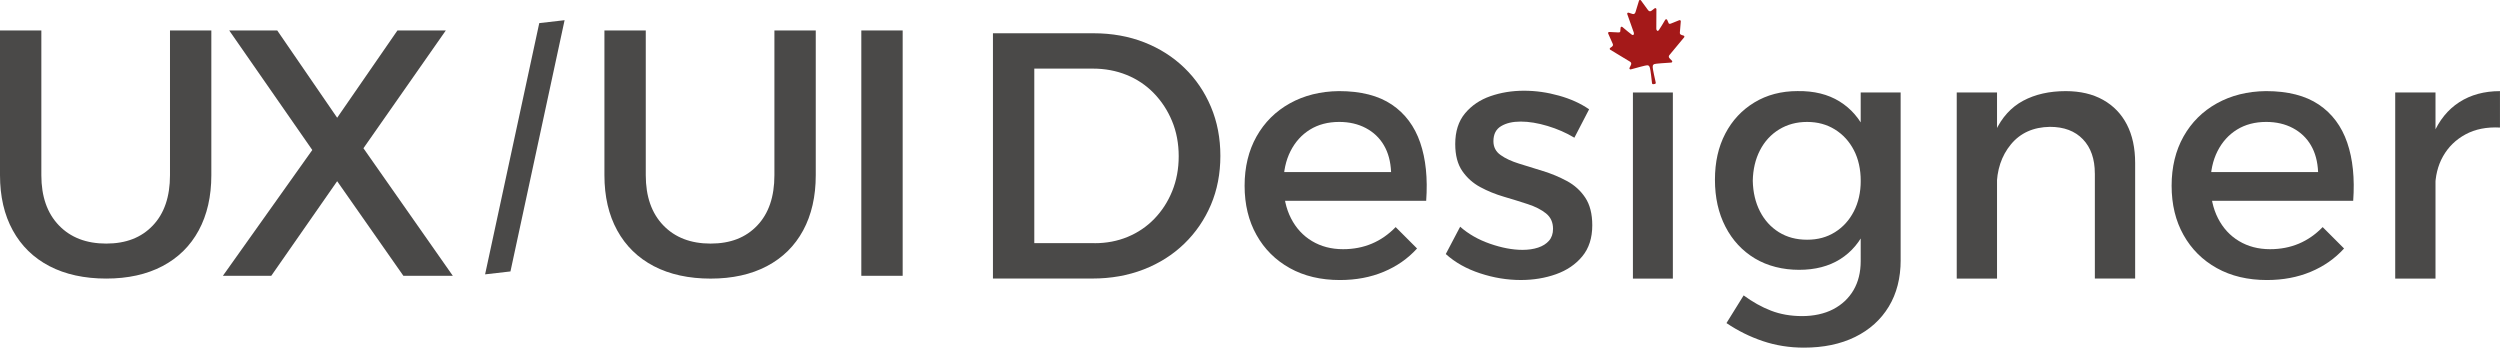 <?xml version="1.0" encoding="UTF-8"?>
<svg id="Layer_2" data-name="Layer 2" xmlns="http://www.w3.org/2000/svg" viewBox="0 0 711.67 98.97">
  <defs>
    <style>
      .cls-1 {
        fill: #a41919;
      }

      .cls-2 {
        fill: #4a4948;
      }
    </style>
  </defs>
  <g id="Layer_1-2" data-name="Layer 1">
    <g>
      <path class="cls-2" d="M11.77,49.88c0,6.05,1.66,10.81,4.99,14.27,3.32,3.46,7.82,5.19,13.47,5.19s10.01-1.71,13.27-5.14c3.26-3.42,4.89-8.2,4.89-14.32V8.67h11.77v41.2c0,6.05-1.2,11.29-3.59,15.71-2.39,4.42-5.84,7.82-10.33,10.18-4.49,2.36-9.83,3.54-16.01,3.54s-11.64-1.18-16.16-3.54c-4.52-2.36-8-5.75-10.43-10.18-2.43-4.42-3.64-9.66-3.64-15.71V8.67h11.77v41.2Z"/>
      <polygon class="cls-2" points="65.25 8.67 78.92 8.67 95.98 33.52 113.14 8.67 126.91 8.67 103.46 42.2 128.9 78.51 114.83 78.51 95.98 51.58 77.22 78.51 63.45 78.51 88.9 42.7 65.25 8.67"/>
      <g>
        <path class="cls-2" d="M183.83,49.88c0,6.05,1.66,10.81,4.99,14.27,3.33,3.46,7.81,5.19,13.47,5.19s10.01-1.71,13.27-5.14c3.26-3.42,4.89-8.2,4.89-14.32V8.67h11.77v41.21c0,6.05-1.2,11.29-3.59,15.71-2.39,4.42-5.84,7.82-10.33,10.18-4.49,2.36-9.83,3.54-16.01,3.54s-11.64-1.18-16.16-3.54c-4.52-2.36-8-5.75-10.43-10.18-2.43-4.42-3.64-9.66-3.64-15.71V8.67h11.77v41.21Z"/>
        <path class="cls-2" d="M245.19,8.67h11.77v69.84h-11.77V8.67Z"/>
      </g>
      <path class="cls-2" d="M311.29,9.47c5.25,0,10.08.87,14.47,2.59,4.39,1.73,8.2,4.16,11.42,7.28,3.23,3.13,5.74,6.82,7.53,11.07,1.8,4.26,2.69,8.91,2.69,13.97s-.9,9.7-2.69,13.92c-1.8,4.22-4.32,7.92-7.58,11.07-3.26,3.16-7.12,5.6-11.57,7.33-4.46,1.73-9.31,2.59-14.57,2.59h-28.33V9.47h28.63ZM311.59,69.23c3.39,0,6.54-.6,9.43-1.8,2.89-1.2,5.42-2.91,7.58-5.14,2.16-2.23,3.86-4.85,5.09-7.88,1.23-3.03,1.85-6.34,1.85-9.93s-.63-7-1.9-10.03c-1.26-3.03-2.99-5.67-5.19-7.93-2.19-2.26-4.77-3.99-7.73-5.19-2.96-1.2-6.17-1.8-9.63-1.8h-16.66v49.69h17.16Z"/>
      <path class="cls-2" d="M396,48.98c-.13-2.99-.82-5.54-2.05-7.63-1.23-2.1-2.94-3.72-5.14-4.89-2.19-1.16-4.72-1.75-7.58-1.75-3.19,0-5.97.73-8.33,2.19-2.36,1.46-4.21,3.51-5.54,6.14-1.33,2.63-2,5.7-2,9.23,0,3.79.71,7.08,2.15,9.88,1.43,2.79,3.42,4.96,5.99,6.49,2.56,1.53,5.5,2.3,8.83,2.3,5.92,0,10.91-2.1,14.97-6.29l6.09,6.09c-2.59,2.86-5.75,5.07-9.48,6.63-3.73,1.56-7.88,2.35-12.47,2.35-5.45,0-10.21-1.13-14.27-3.39-4.06-2.26-7.22-5.4-9.48-9.43-2.26-4.02-3.39-8.7-3.39-14.02s1.13-9.99,3.39-14.02c2.26-4.02,5.42-7.17,9.48-9.43,4.06-2.26,8.71-3.43,13.97-3.49,6.25,0,11.27,1.28,15.07,3.84,3.79,2.56,6.48,6.17,8.08,10.83,1.6,4.66,2.16,10.18,1.7,16.56h-42.4v-8.18h32.43Z"/>
      <path class="cls-2" d="M448.17,39.2c-2.33-1.4-4.87-2.51-7.63-3.34-2.76-.83-5.31-1.25-7.63-1.25s-4.13.43-5.59,1.3c-1.46.87-2.19,2.29-2.19,4.29,0,1.66.68,2.98,2.05,3.94,1.36.97,3.11,1.78,5.24,2.44,2.13.67,4.39,1.37,6.78,2.1,2.39.73,4.67,1.68,6.83,2.84,2.16,1.16,3.91,2.74,5.24,4.74,1.33,2,2,4.62,2,7.88,0,3.59-.95,6.54-2.84,8.83-1.89,2.29-4.39,3.99-7.48,5.09-3.09,1.1-6.44,1.65-10.03,1.65-3.86,0-7.72-.63-11.57-1.9-3.86-1.26-7.12-3.09-9.78-5.49l4.09-7.78c2.33,2.06,5.15,3.68,8.48,4.84,3.32,1.16,6.42,1.75,9.28,1.75,1.66,0,3.14-.22,4.44-.65,1.3-.43,2.33-1.08,3.09-1.95.76-.86,1.15-2,1.15-3.39,0-1.86-.67-3.32-2-4.39-1.33-1.06-3.06-1.95-5.19-2.64-2.13-.7-4.39-1.4-6.78-2.1s-4.64-1.61-6.73-2.74c-2.1-1.13-3.81-2.66-5.14-4.59-1.33-1.93-2-4.49-2-7.68,0-3.59.93-6.5,2.79-8.73,1.86-2.23,4.27-3.86,7.23-4.89,2.96-1.03,6.14-1.55,9.53-1.55s6.65.47,9.98,1.4c3.32.93,6.19,2.23,8.58,3.89l-4.19,8.08Z"/>
      <rect class="cls-2" x="464.84" y="26.33" width="11.37" height="52.98"/>
      <path class="cls-2" d="M511.73,25.93c4.65-.07,8.63.91,11.92,2.94,3.29,2.03,5.8,4.94,7.53,8.73,1.73,3.79,2.56,8.35,2.49,13.67.07,5.32-.75,9.89-2.44,13.72-1.7,3.83-4.16,6.75-7.38,8.78-3.23,2.03-7.13,3.04-11.72,3.04s-8.98-1.08-12.57-3.24c-3.59-2.16-6.39-5.17-8.38-9.03-2-3.86-2.99-8.31-2.99-13.37s.98-9.36,2.94-13.12c1.96-3.76,4.72-6.72,8.28-8.88,3.56-2.16,7.67-3.24,12.32-3.24ZM541.06,74.02c0,5.12-1.13,9.54-3.39,13.27-2.26,3.72-5.45,6.6-9.58,8.63-4.13,2.03-8.98,3.04-14.57,3.04-4.13,0-8.02-.62-11.67-1.85-3.66-1.23-7.12-2.94-10.38-5.14l4.89-7.88c2.53,1.86,5.12,3.31,7.78,4.34,2.66,1.03,5.62,1.55,8.88,1.55s6.34-.65,8.83-1.95,4.42-3.11,5.79-5.44c1.36-2.33,2.04-5.09,2.04-8.28V26.33h11.37v47.69ZM514.42,34.71c-2.99,0-5.65.72-7.98,2.15-2.33,1.43-4.14,3.41-5.44,5.94-1.3,2.53-1.98,5.42-2.04,8.68.07,3.26.75,6.15,2.04,8.68,1.3,2.53,3.09,4.51,5.39,5.94,2.3,1.43,4.97,2.14,8.03,2.14s5.64-.71,7.93-2.14c2.29-1.43,4.09-3.41,5.39-5.94,1.3-2.53,1.95-5.42,1.95-8.68s-.65-6.24-1.95-8.73c-1.3-2.5-3.09-4.46-5.39-5.89-2.3-1.43-4.94-2.15-7.93-2.15Z"/>
      <path class="cls-2" d="M557.02,26.33h11.47v52.98h-11.47V26.33ZM596.33,49.38c0-4.12-1.13-7.37-3.39-9.73-2.26-2.36-5.39-3.54-9.38-3.54-4.72.07-8.43,1.73-11.12,4.99-2.69,3.26-4.04,7.32-4.04,12.17h-3.19c0-6.58.93-11.87,2.79-15.86,1.86-3.99,4.51-6.9,7.93-8.73,3.42-1.83,7.47-2.74,12.12-2.74,4.12,0,7.67.83,10.63,2.49,2.96,1.66,5.22,4.01,6.78,7.03,1.56,3.03,2.35,6.67,2.35,10.92v32.92h-11.47v-29.93Z"/>
      <path class="cls-2" d="M659.89,48.98c-.13-2.99-.82-5.54-2.05-7.63-1.23-2.1-2.94-3.72-5.14-4.89-2.19-1.16-4.72-1.75-7.58-1.75-3.19,0-5.97.73-8.33,2.19-2.36,1.46-4.21,3.51-5.54,6.14-1.33,2.63-2,5.7-2,9.23,0,3.79.71,7.08,2.15,9.88,1.43,2.79,3.42,4.96,5.99,6.49,2.56,1.53,5.5,2.3,8.83,2.3,5.92,0,10.91-2.1,14.97-6.29l6.09,6.09c-2.59,2.86-5.75,5.07-9.48,6.63-3.73,1.56-7.88,2.35-12.47,2.35-5.45,0-10.21-1.13-14.27-3.39-4.06-2.26-7.22-5.4-9.48-9.43-2.26-4.02-3.39-8.7-3.39-14.02s1.13-9.99,3.39-14.02c2.26-4.02,5.42-7.17,9.48-9.43,4.06-2.26,8.71-3.43,13.97-3.49,6.25,0,11.27,1.28,15.07,3.84,3.79,2.56,6.48,6.17,8.08,10.83,1.6,4.66,2.16,10.18,1.7,16.56h-42.4v-8.18h32.43Z"/>
      <path class="cls-2" d="M681.84,26.33h11.47v52.98h-11.47V26.33ZM711.67,36.31c-3.79-.2-7.07.45-9.83,1.95-2.76,1.5-4.89,3.58-6.39,6.24-1.5,2.66-2.24,5.72-2.24,9.18l-3.19-.4c0-5.92.86-10.91,2.59-14.97,1.73-4.06,4.22-7.13,7.48-9.23,3.26-2.1,7.12-3.14,11.57-3.14v10.38Z"/>
      <path class="cls-2" d="M153.51,6.58l7.21-.83-15.41,71.52-7.22.83,15.42-71.52Z"/>
      <path class="cls-1" d="M475.19,15.72c.16-.22,3.22-3.89,4.23-5.09.15-.17.06-.44-.16-.5-.15-.04-.33-.09-.53-.16-.57-.17-.53-.5-.52-.78,0-.21.18-2.18.26-3.12.02-.23-.21-.4-.43-.32-.74.3-2.13.87-2.41.97-.38.15-.53.03-.61-.09-.04-.07-.25-.56-.42-.96-.1-.24-.42-.26-.56-.04-.52.88-1.53,2.59-1.82,2.95-.39.5-.74,0-.72-.41.01-.34.02-4.05.03-5.55,0-.26-.29-.4-.5-.25-.3.23-.65.5-.86.66-.4.31-.72.21-1.01-.13-.21-.25-1.42-1.92-2.04-2.79-.15-.21-.48-.16-.55.09-.3,1.02-.9,3-1.01,3.3-.16.41-.44.62-.91.45-.25-.09-.67-.23-1.03-.34-.25-.08-.48.15-.39.4.5,1.42,1.72,4.92,1.85,5.23.15.39,0,.97-.55.63-.39-.25-1.91-1.53-2.69-2.19-.2-.17-.5-.04-.51.22-.03.44-.07.97-.09,1.05-.03.14-.14.3-.55.28-.3-.01-1.79-.09-2.59-.13-.23-.01-.39.22-.3.44.39.87,1.19,2.67,1.27,2.87.1.26.24.56-.24.91-.17.13-.33.23-.45.32-.19.13-.18.41.02.52,1.34.8,5.44,3.26,5.66,3.42.26.19.34.38.29.69-.03.17-.26.63-.47,1.03-.13.24.09.52.36.45,1.41-.39,4.42-1.22,4.67-1.17.32.06.56,0,.78.77.18.64.49,3.39.59,4.34.02.18.19.3.36.27l.2-.03h.05s.2-.04.2-.04c.18-.03.29-.2.25-.38-.21-.93-.82-3.63-.86-4.29-.05-.81.2-.82.48-.99.22-.12,3.34-.33,4.79-.42.27-.02.39-.35.19-.54-.33-.31-.7-.67-.78-.82-.15-.28-.14-.48.05-.75Z"/>
    </g>
  </g>
</svg>